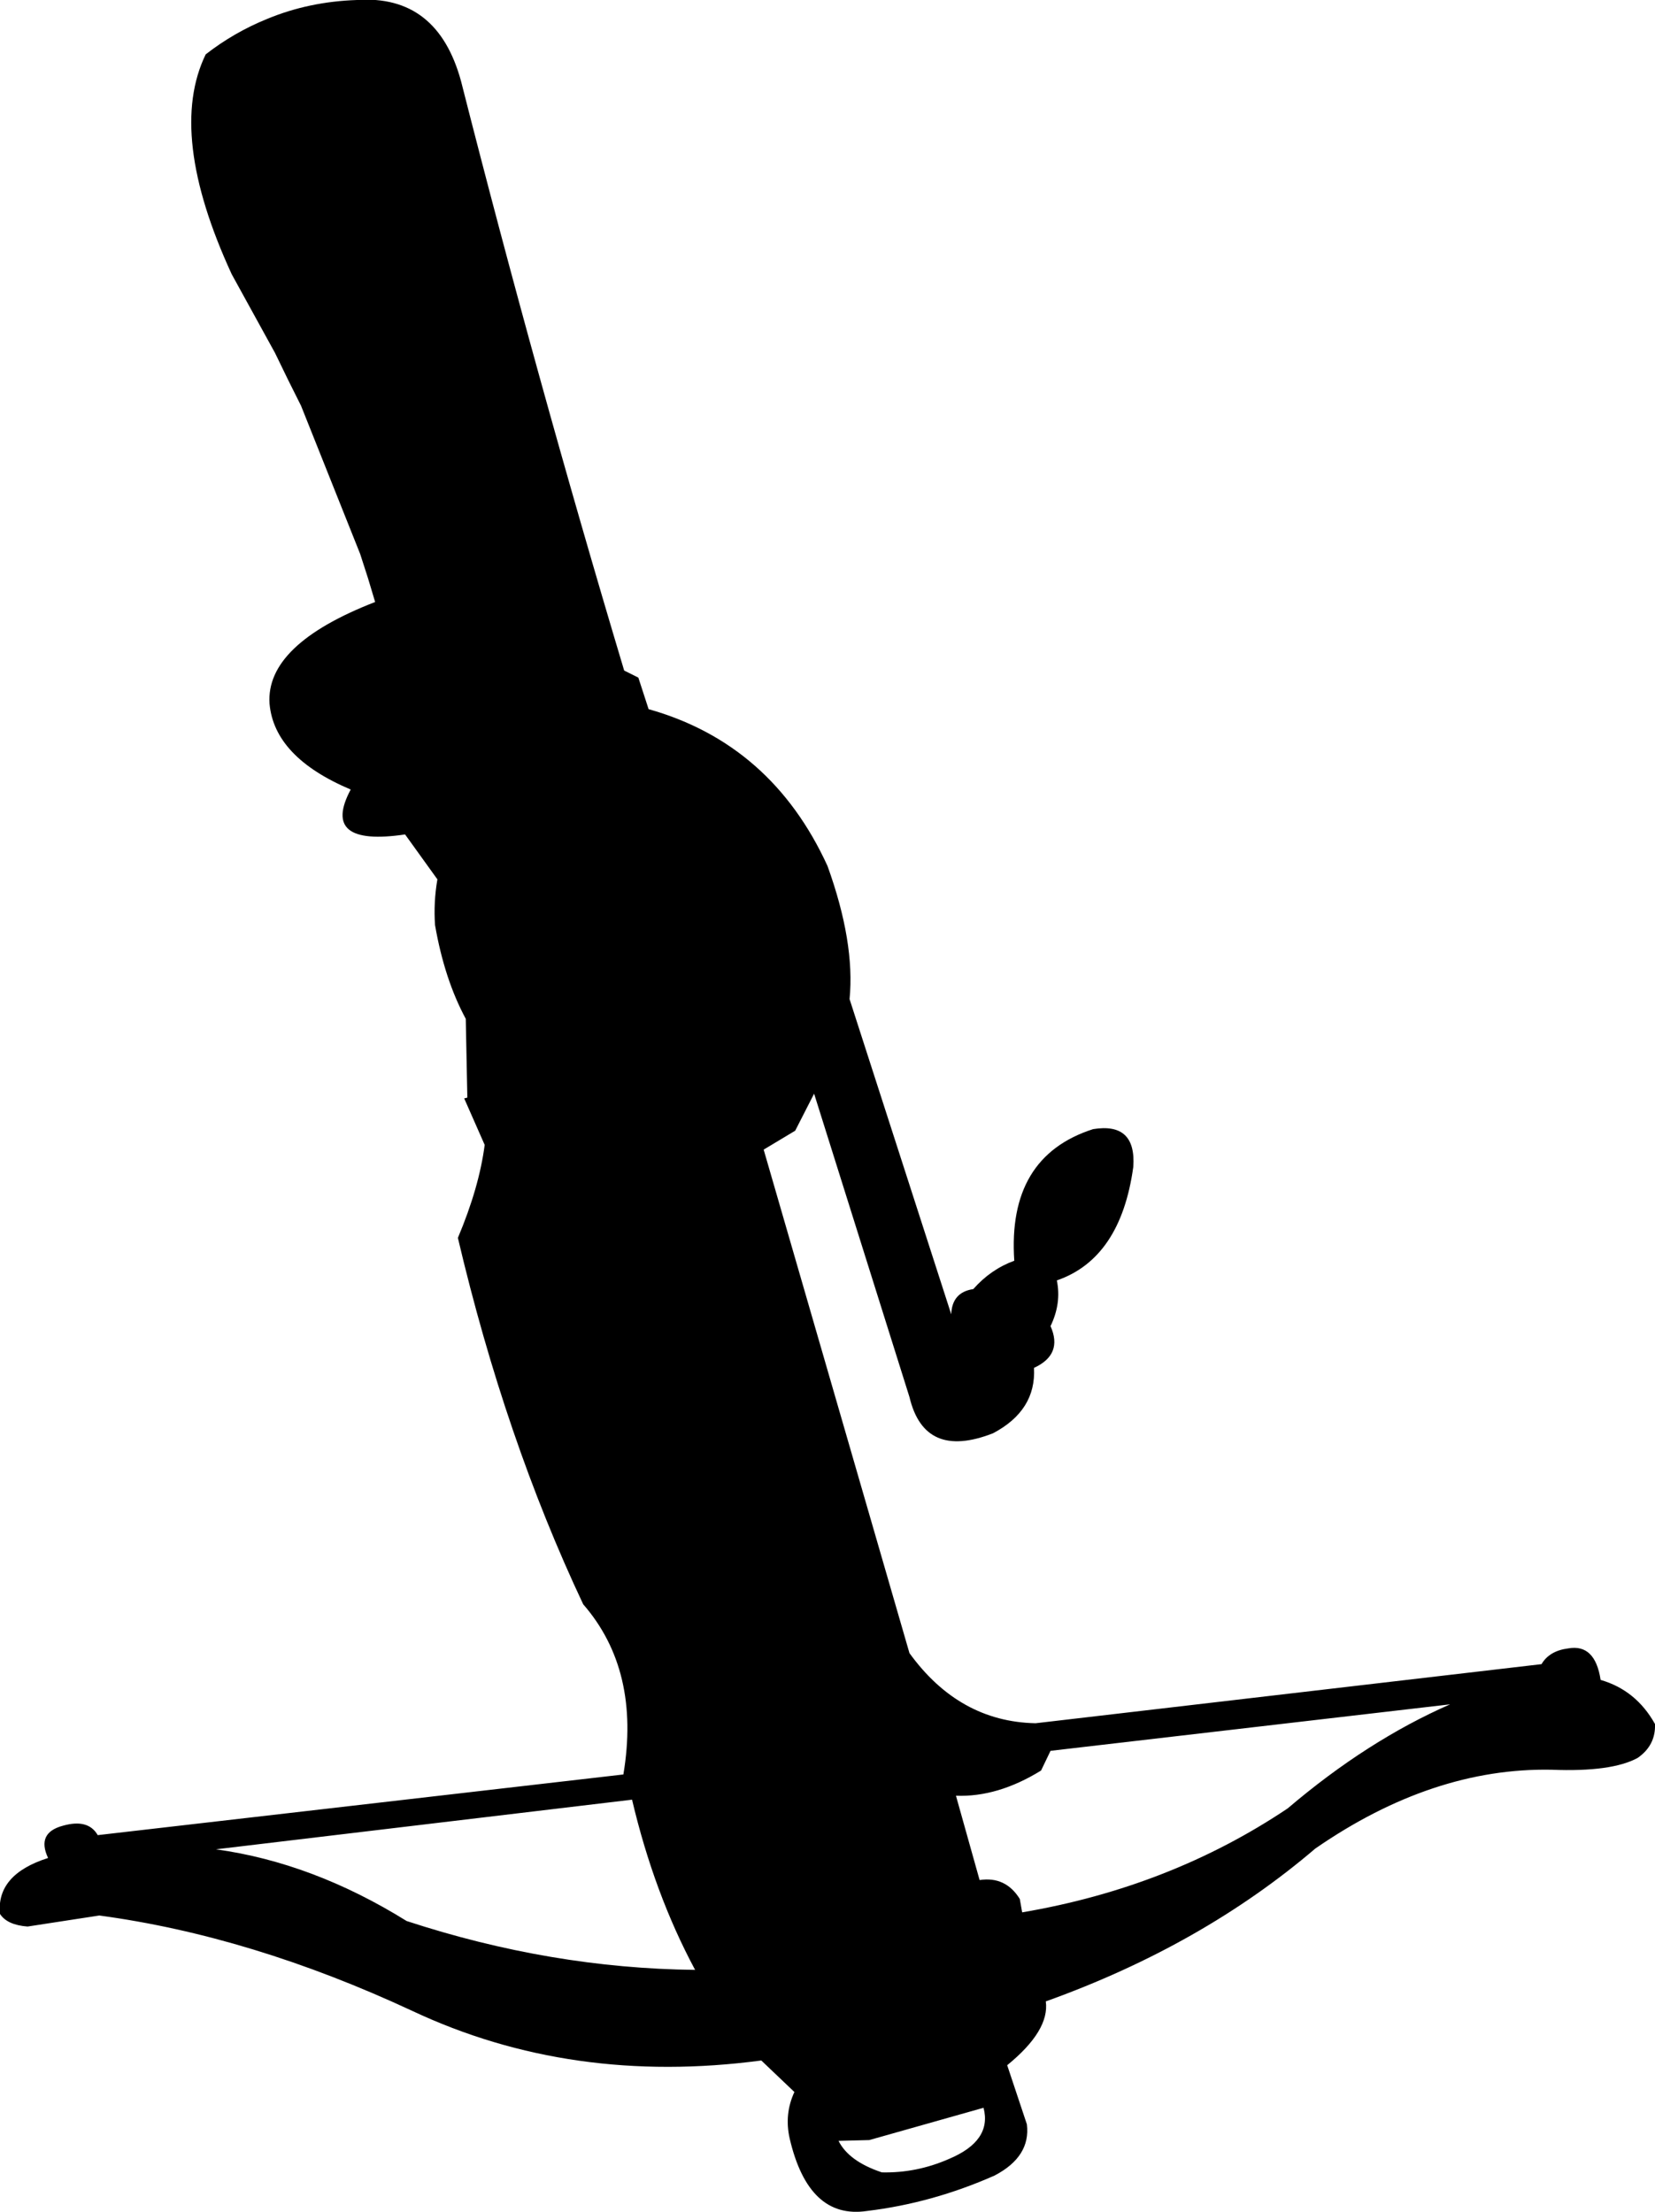 <?xml version="1.0" encoding="UTF-8" standalone="no"?>
<svg xmlns:xlink="http://www.w3.org/1999/xlink" height="140.35px" width="105.0px" xmlns="http://www.w3.org/2000/svg">
  <g transform="matrix(1.0, 0.0, 0.0, 1.0, -136.95, -275.2)">
    <path d="M153.9 276.4 Q156.55 275.3 159.6 275.2 164.7 274.85 166.2 280.35 170.95 299.05 176.55 317.75 L177.45 318.2 178.1 320.2 Q185.9 322.4 189.45 330.15 191.2 335.0 190.85 338.6 L197.3 358.6 Q197.35 357.2 198.7 357.0 199.8 355.75 201.3 355.2 200.85 348.6 206.3 346.85 209.05 346.4 208.85 349.25 208.05 355.05 204.0 356.45 204.3 357.9 203.6 359.35 204.4 361.15 202.55 362.0 202.7 364.7 199.95 366.15 195.6 367.85 194.65 363.85 L188.6 344.6 187.4 346.95 185.4 348.15 194.65 380.1 Q197.8 384.45 202.65 384.55 L234.75 380.8 Q235.25 379.95 236.45 379.8 238.15 379.5 238.5 381.8 240.75 382.45 241.95 384.6 242.0 385.95 240.85 386.75 239.2 387.65 235.4 387.5 227.85 387.35 220.4 392.5 213.2 398.65 203.3 402.2 203.55 404.05 200.85 406.25 L202.1 410.0 Q202.35 412.05 200.05 413.25 196.1 415.0 191.95 415.5 188.25 416.05 187.05 410.9 186.7 409.35 187.35 407.95 L185.25 405.95 Q173.2 407.55 163.1 402.8 152.9 398.05 143.25 396.75 L138.7 397.45 Q137.4 397.35 136.95 396.65 136.7 394.15 140.0 393.1 139.25 391.5 140.95 391.05 142.55 390.6 143.15 391.65 L176.5 387.8 Q177.6 381.2 173.95 377.0 169.0 366.5 166.0 353.75 167.35 350.55 167.7 347.85 L166.4 344.9 166.6 344.85 166.5 339.85 Q165.15 337.35 164.55 333.9 164.45 332.45 164.7 331.0 L162.65 328.15 Q157.25 328.95 159.2 325.3 154.35 323.25 154.05 319.85 153.8 316.1 160.75 313.4 L160.3 311.9 159.8 310.35 156.05 300.95 155.25 299.35 154.4 297.6 151.65 292.6 Q147.55 283.7 150.0 278.65 151.8 277.25 153.9 276.4 M201.65 395.7 L201.8 396.55 Q211.2 394.95 218.65 389.95 223.7 385.65 228.95 383.35 L203.6 386.3 203.0 387.55 Q200.25 389.25 197.6 389.15 L199.1 394.5 Q200.75 394.25 201.65 395.7 M192.1 411.0 L190.15 411.05 Q190.8 412.35 192.9 413.05 195.1 413.1 197.15 412.2 199.9 411.05 199.35 408.95 L192.1 411.0 M177.05 389.4 L150.65 392.55 Q156.8 393.4 162.75 397.1 171.9 400.1 181.05 400.2 178.45 395.35 177.05 389.4" fill="#000000" fill-rule="evenodd" stroke="none"/>
  </g>
</svg>
